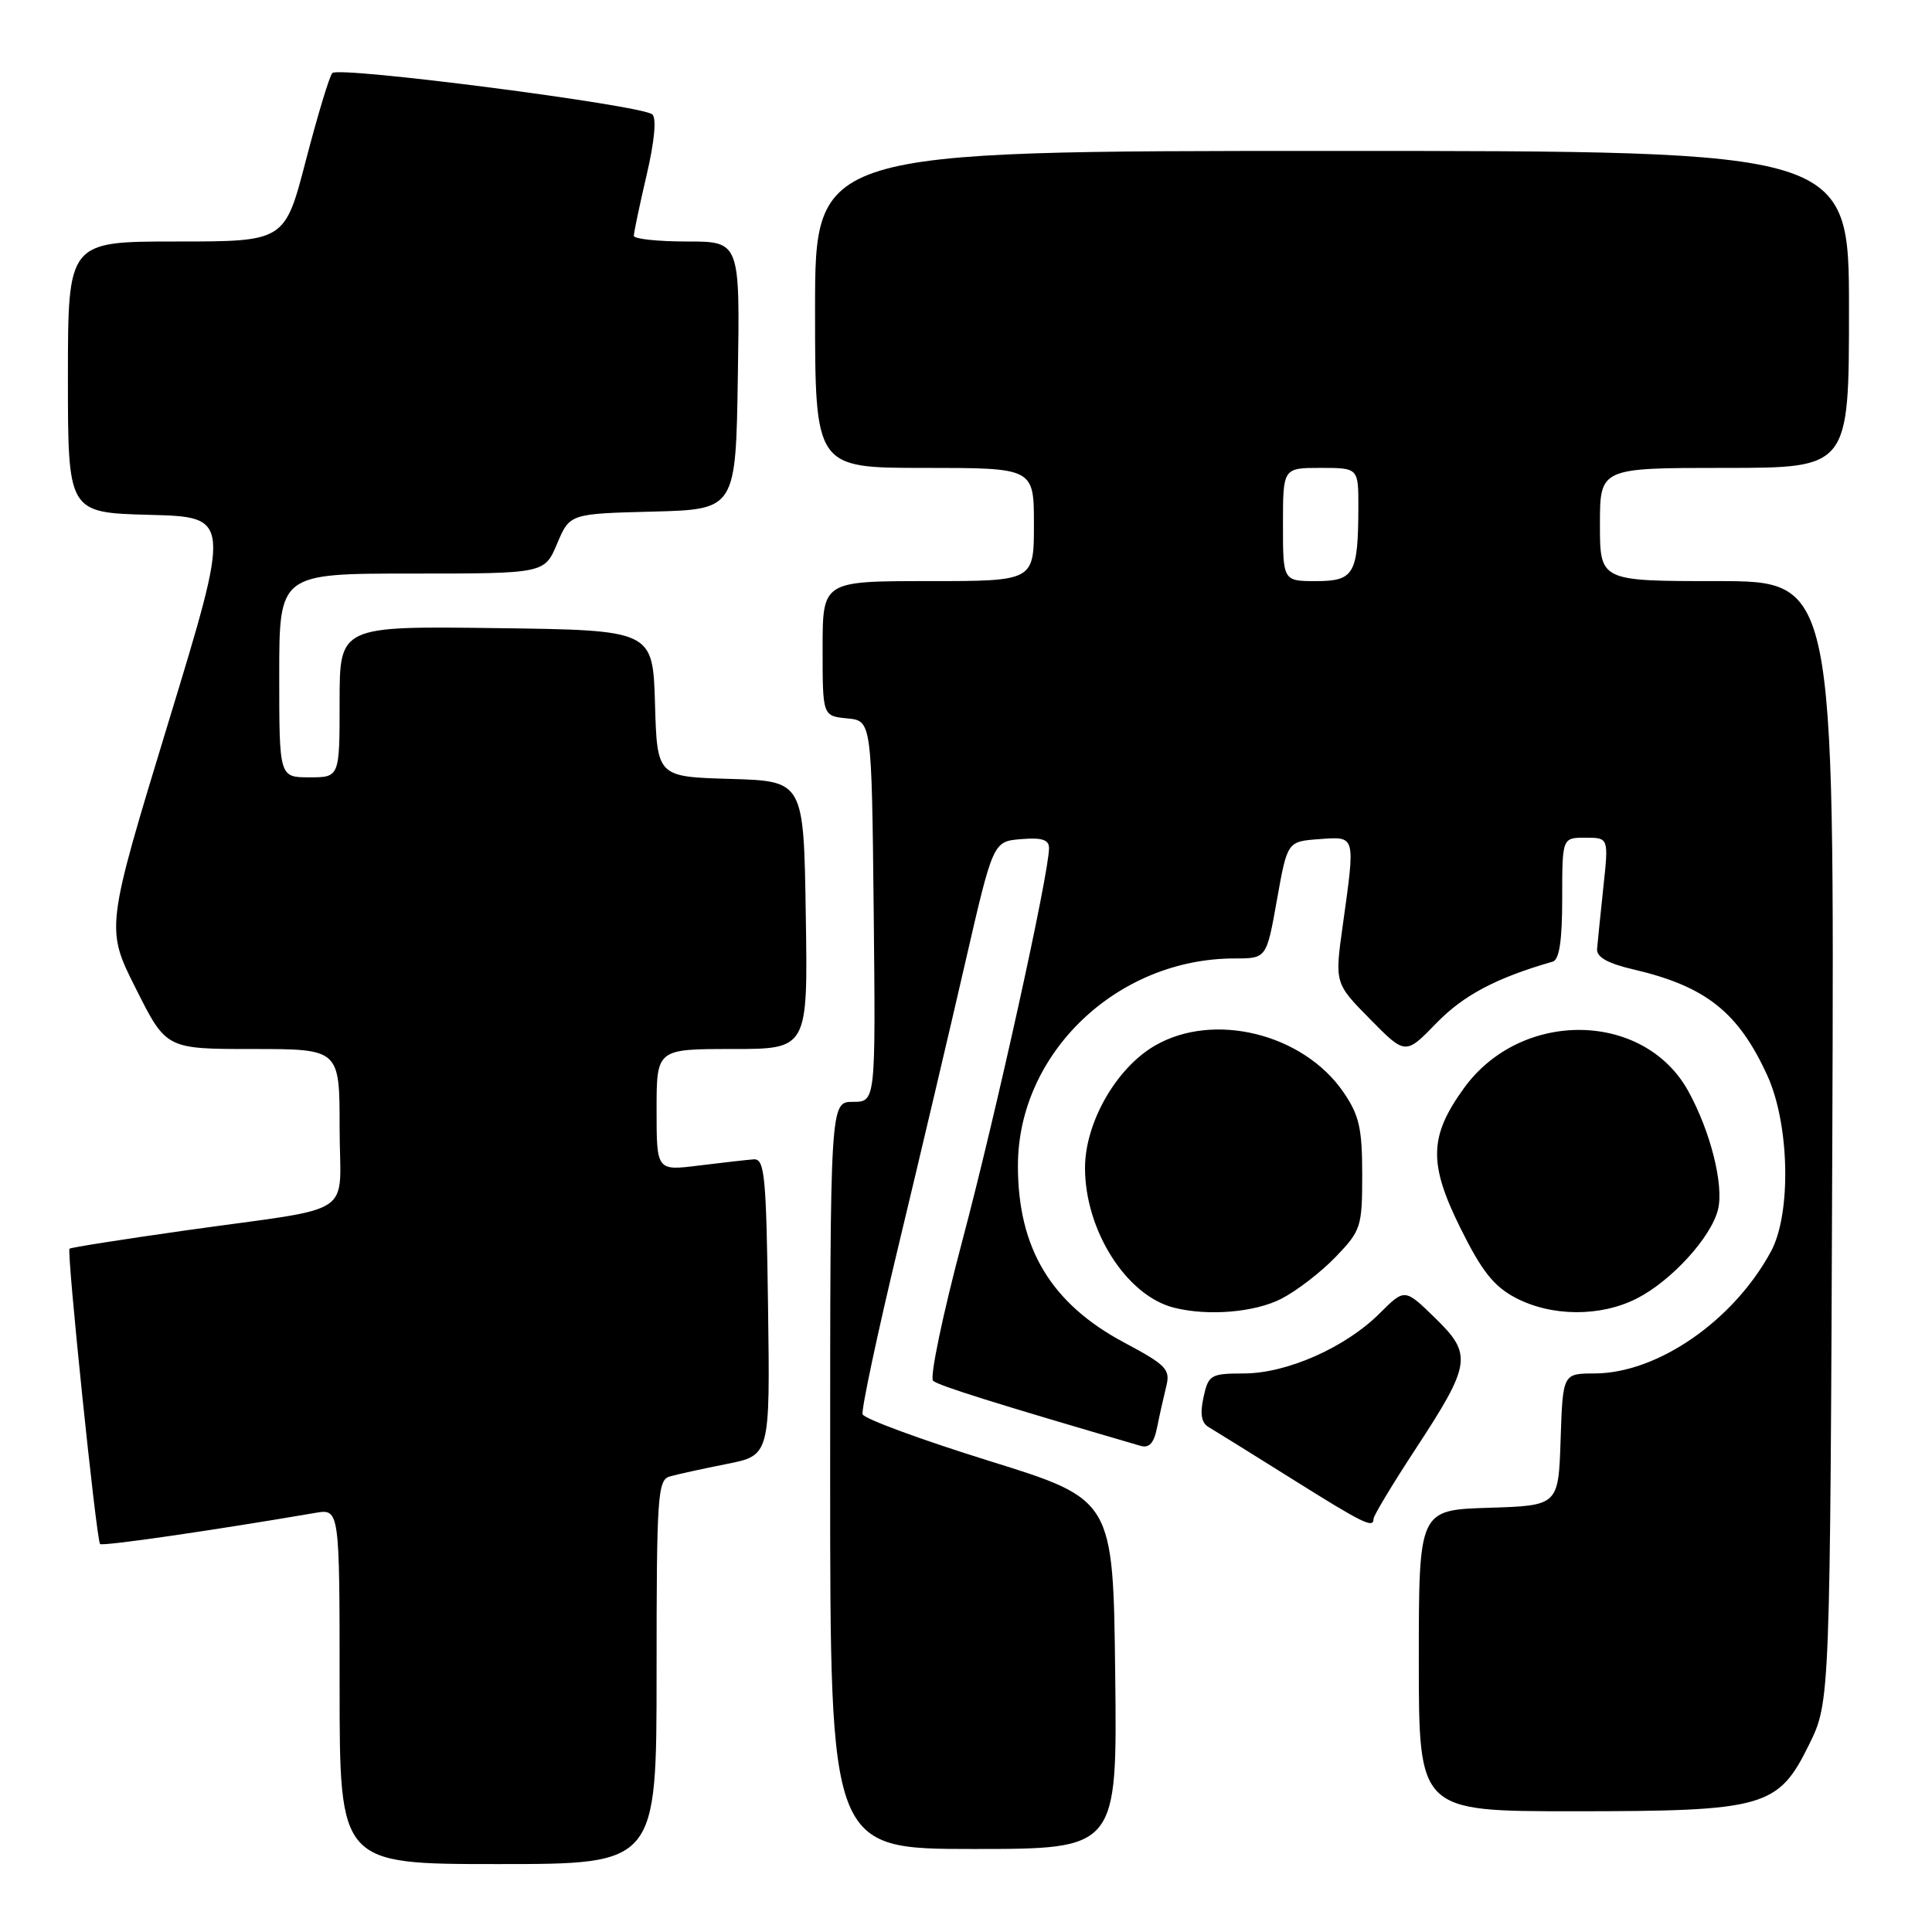 <?xml version="1.0" encoding="UTF-8" standalone="no"?>
<!DOCTYPE svg PUBLIC "-//W3C//DTD SVG 1.1//EN" "http://www.w3.org/Graphics/SVG/1.1/DTD/svg11.dtd" >
<svg xmlns="http://www.w3.org/2000/svg" xmlns:xlink="http://www.w3.org/1999/xlink" version="1.1" viewBox="0 0 256 256">
 <g >
 <path fill="currentColor"
d=" M 87.00 221.57 C 87.00 198.20 87.14 196.09 88.75 195.64 C 89.71 195.36 93.10 194.62 96.27 193.99 C 102.04 192.85 102.04 192.85 101.77 173.17 C 101.53 155.60 101.32 153.51 99.85 153.62 C 98.94 153.69 95.68 154.06 92.60 154.44 C 87.00 155.14 87.00 155.14 87.00 147.07 C 87.00 139.00 87.00 139.00 97.02 139.00 C 107.05 139.00 107.05 139.00 106.77 121.25 C 106.50 103.50 106.50 103.50 96.79 103.21 C 87.07 102.93 87.07 102.93 86.79 93.21 C 86.50 83.50 86.50 83.50 65.75 83.23 C 45.00 82.96 45.00 82.96 45.00 92.98 C 45.00 103.00 45.00 103.00 41.00 103.00 C 37.00 103.00 37.00 103.00 37.00 89.50 C 37.00 76.00 37.00 76.00 54.57 76.00 C 72.15 76.00 72.15 76.00 73.82 72.04 C 75.50 68.07 75.50 68.07 86.50 67.79 C 97.50 67.50 97.50 67.50 97.77 49.75 C 98.05 32.00 98.05 32.00 91.02 32.00 C 87.16 32.00 83.99 31.66 83.99 31.25 C 83.98 30.84 84.74 27.23 85.67 23.24 C 86.72 18.78 87.01 15.66 86.44 15.16 C 85.03 13.93 44.84 8.74 44.03 9.68 C 43.64 10.13 42.07 15.34 40.53 21.25 C 37.74 32.00 37.74 32.00 23.37 32.00 C 9.00 32.00 9.00 32.00 9.00 49.97 C 9.00 67.93 9.00 67.93 19.81 68.22 C 30.61 68.50 30.61 68.50 22.30 95.76 C 13.99 123.03 13.99 123.03 18.01 131.01 C 22.02 139.00 22.02 139.00 33.51 139.00 C 45.00 139.00 45.00 139.00 45.00 149.42 C 45.00 161.58 47.73 159.77 24.50 163.05 C 16.25 164.22 9.37 165.30 9.21 165.46 C 8.82 165.85 12.77 204.10 13.26 204.59 C 13.58 204.91 28.07 202.81 41.75 200.47 C 45.00 199.91 45.00 199.91 45.00 223.45 C 45.00 247.00 45.00 247.00 66.00 247.00 C 87.00 247.00 87.00 247.00 87.00 221.57 Z  M 147.77 221.85 C 147.50 198.69 147.50 198.69 131.08 193.58 C 122.05 190.77 114.50 187.99 114.30 187.40 C 114.11 186.82 116.26 176.70 119.09 164.92 C 121.92 153.14 125.89 136.30 127.91 127.50 C 131.59 111.50 131.59 111.50 135.29 111.19 C 138.06 110.96 139.00 111.26 139.00 112.38 C 139.00 115.77 131.95 147.71 127.53 164.34 C 124.92 174.16 123.17 182.54 123.64 182.96 C 124.35 183.60 131.77 185.93 151.12 191.58 C 152.28 191.92 152.91 191.22 153.32 189.14 C 153.64 187.54 154.19 185.10 154.53 183.72 C 155.10 181.45 154.57 180.89 148.99 177.91 C 139.27 172.73 134.88 165.43 134.88 154.47 C 134.88 139.57 148.01 127.00 163.59 127.00 C 167.82 127.00 167.82 127.00 169.20 119.25 C 170.58 111.50 170.58 111.50 174.79 111.19 C 179.68 110.84 179.60 110.55 177.93 122.57 C 176.85 130.28 176.85 130.28 181.54 135.04 C 186.23 139.80 186.23 139.80 190.36 135.54 C 193.95 131.85 198.30 129.56 205.75 127.42 C 206.62 127.17 207.00 124.60 207.00 119.03 C 207.00 111.00 207.00 111.00 210.08 111.00 C 213.16 111.00 213.16 111.00 212.45 117.59 C 212.07 121.22 211.69 124.88 211.62 125.74 C 211.54 126.83 213.02 127.66 216.50 128.47 C 226.04 130.70 230.35 134.13 234.18 142.51 C 237.13 148.96 237.38 160.80 234.67 165.81 C 229.71 175.00 219.63 181.97 211.29 181.99 C 207.08 182.00 207.08 182.00 206.79 190.75 C 206.50 199.50 206.50 199.50 197.25 199.79 C 188.00 200.08 188.00 200.08 188.00 220.04 C 188.00 240.00 188.00 240.00 208.48 240.00 C 233.87 240.00 235.62 239.50 239.72 231.15 C 242.50 225.50 242.50 225.50 242.79 151.25 C 243.07 77.00 243.07 77.00 227.54 77.00 C 212.00 77.00 212.00 77.00 212.00 69.50 C 212.00 62.00 212.00 62.00 228.50 62.00 C 245.00 62.00 245.00 62.00 245.00 41.00 C 245.00 20.00 245.00 20.00 176.50 20.00 C 108.00 20.00 108.00 20.00 108.00 41.00 C 108.00 62.00 108.00 62.00 122.50 62.00 C 137.00 62.00 137.00 62.00 137.00 69.50 C 137.00 77.00 137.00 77.00 123.00 77.00 C 109.00 77.00 109.00 77.00 109.00 85.94 C 109.00 94.87 109.00 94.87 112.25 95.19 C 115.50 95.50 115.50 95.50 115.77 120.75 C 116.03 146.00 116.03 146.00 113.02 146.00 C 110.00 146.00 110.00 146.00 110.00 195.50 C 110.00 245.00 110.00 245.00 129.02 245.00 C 148.04 245.00 148.04 245.00 147.77 221.85 Z  M 182.00 201.25 C 182.00 200.84 184.51 196.67 187.57 192.00 C 194.96 180.71 195.14 179.48 190.13 174.61 C 186.13 170.72 186.13 170.72 182.83 174.01 C 178.31 178.53 170.54 181.98 164.83 181.99 C 160.41 182.00 160.12 182.17 159.47 185.15 C 158.99 187.34 159.19 188.54 160.14 189.09 C 160.89 189.53 165.78 192.57 171.00 195.84 C 180.71 201.93 182.00 202.56 182.00 201.25 Z  M 169.79 172.09 C 171.83 171.04 175.07 168.54 177.00 166.53 C 180.34 163.05 180.50 162.57 180.50 155.62 C 180.50 149.52 180.10 147.77 178.02 144.73 C 172.69 136.95 160.79 134.02 153.00 138.57 C 147.88 141.56 143.77 148.77 143.77 154.76 C 143.77 163.04 149.26 171.68 155.54 173.27 C 160.05 174.42 166.27 173.90 169.79 172.09 Z  M 216.88 172.06 C 221.46 169.73 226.72 163.97 227.64 160.29 C 228.45 157.06 226.66 149.92 223.69 144.55 C 217.81 133.95 201.55 133.74 194.00 144.16 C 189.37 150.55 189.27 154.14 193.48 162.66 C 196.32 168.40 197.92 170.44 200.81 171.96 C 205.57 174.47 212.07 174.51 216.88 172.06 Z  M 170.00 69.50 C 170.00 62.00 170.00 62.00 175.00 62.00 C 180.00 62.00 180.00 62.00 179.99 67.25 C 179.96 76.07 179.43 77.00 174.38 77.00 C 170.00 77.00 170.00 77.00 170.00 69.50 Z "/>
</g>
</svg>